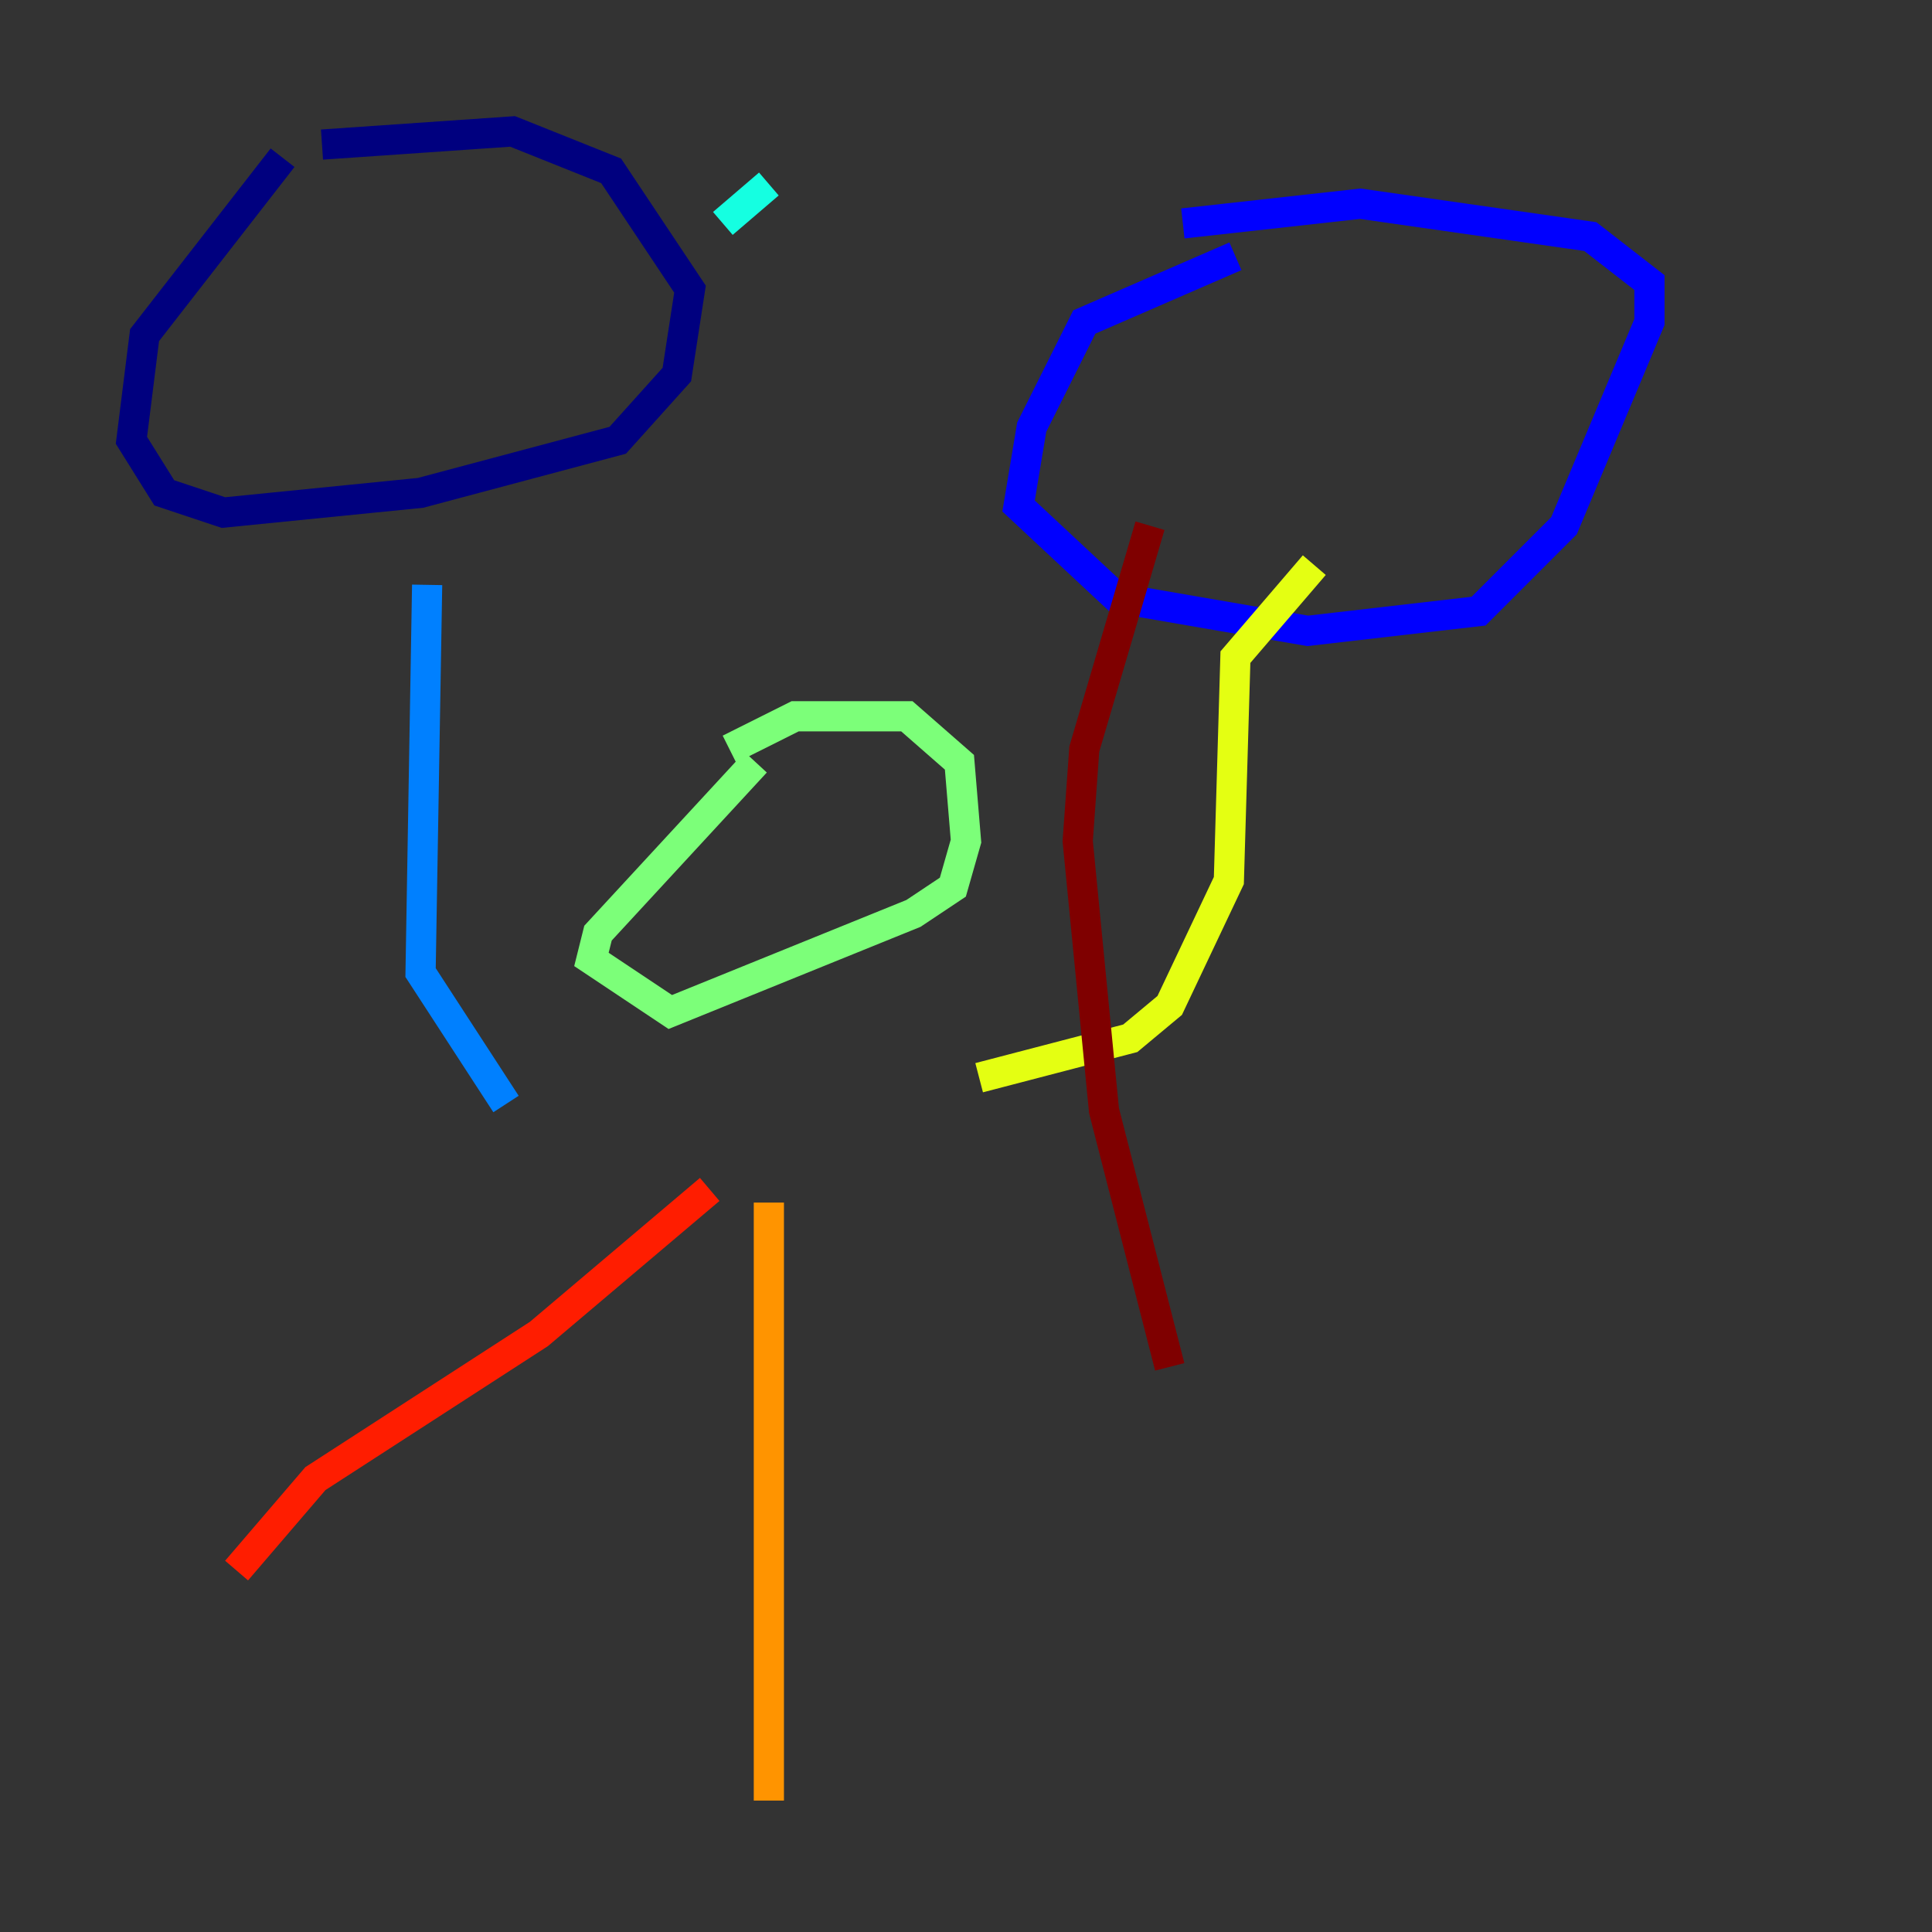 <?xml version="1.0" encoding="utf-8" ?>
<svg baseProfile="tiny" height="128" version="1.2" viewBox="0,0,128,128" width="128" xmlns="http://www.w3.org/2000/svg" xmlns:ev="http://www.w3.org/2001/xml-events" xmlns:xlink="http://www.w3.org/1999/xlink"><rect x="0" y="0" width="128" height="128" fill="#333333" stroke="none"/><defs /><polyline fill="none" points="18.721,10.449 9.578,22.204 8.707,29.17 10.884,32.653 14.803,33.959 27.864,32.653 40.925,29.17 44.843,24.816 45.714,19.157 40.49,11.32 33.959,8.707 21.333,9.578" stroke="#00007f" stroke-width="2" /><polyline fill="none" points="81.85,16.98 71.837,21.333 68.354,28.299 67.483,33.524 74.014,39.619 86.639,41.796 97.959,40.49 103.619,34.83 109.279,21.333 109.279,18.721 105.361,15.674 90.122,13.497 78.367,14.803" stroke="#0000ff" stroke-width="2" /><polyline fill="none" points="28.299,38.748 27.864,64.435 33.524,73.143" stroke="#0080ff" stroke-width="2" /><polyline fill="none" points="50.939,12.191 47.891,14.803" stroke="#15ffe1" stroke-width="2" /><polyline fill="none" points="50.068,50.503 39.619,61.823 39.184,63.565 44.408,67.048 60.517,60.517 63.129,58.776 64.0,55.728 63.565,50.503 60.082,47.456 52.68,47.456 48.327,49.633" stroke="#7cff79" stroke-width="2" /><polyline fill="none" points="64.871,71.401 74.884,68.789 77.497,66.612 81.415,58.34 81.85,43.537 87.075,37.442" stroke="#e4ff12" stroke-width="2" /><polyline fill="none" points="50.939,79.674 50.939,119.293" stroke="#ff9400" stroke-width="2" /><polyline fill="none" points="47.02,78.803 35.701,88.381 20.898,97.959 15.674,104.054" stroke="#ff1d00" stroke-width="2" /><polyline fill="none" points="77.497,90.558 73.143,73.578 71.401,55.728 71.837,49.633 76.191,34.83" stroke="#7f0000" stroke-width="2" /></svg>